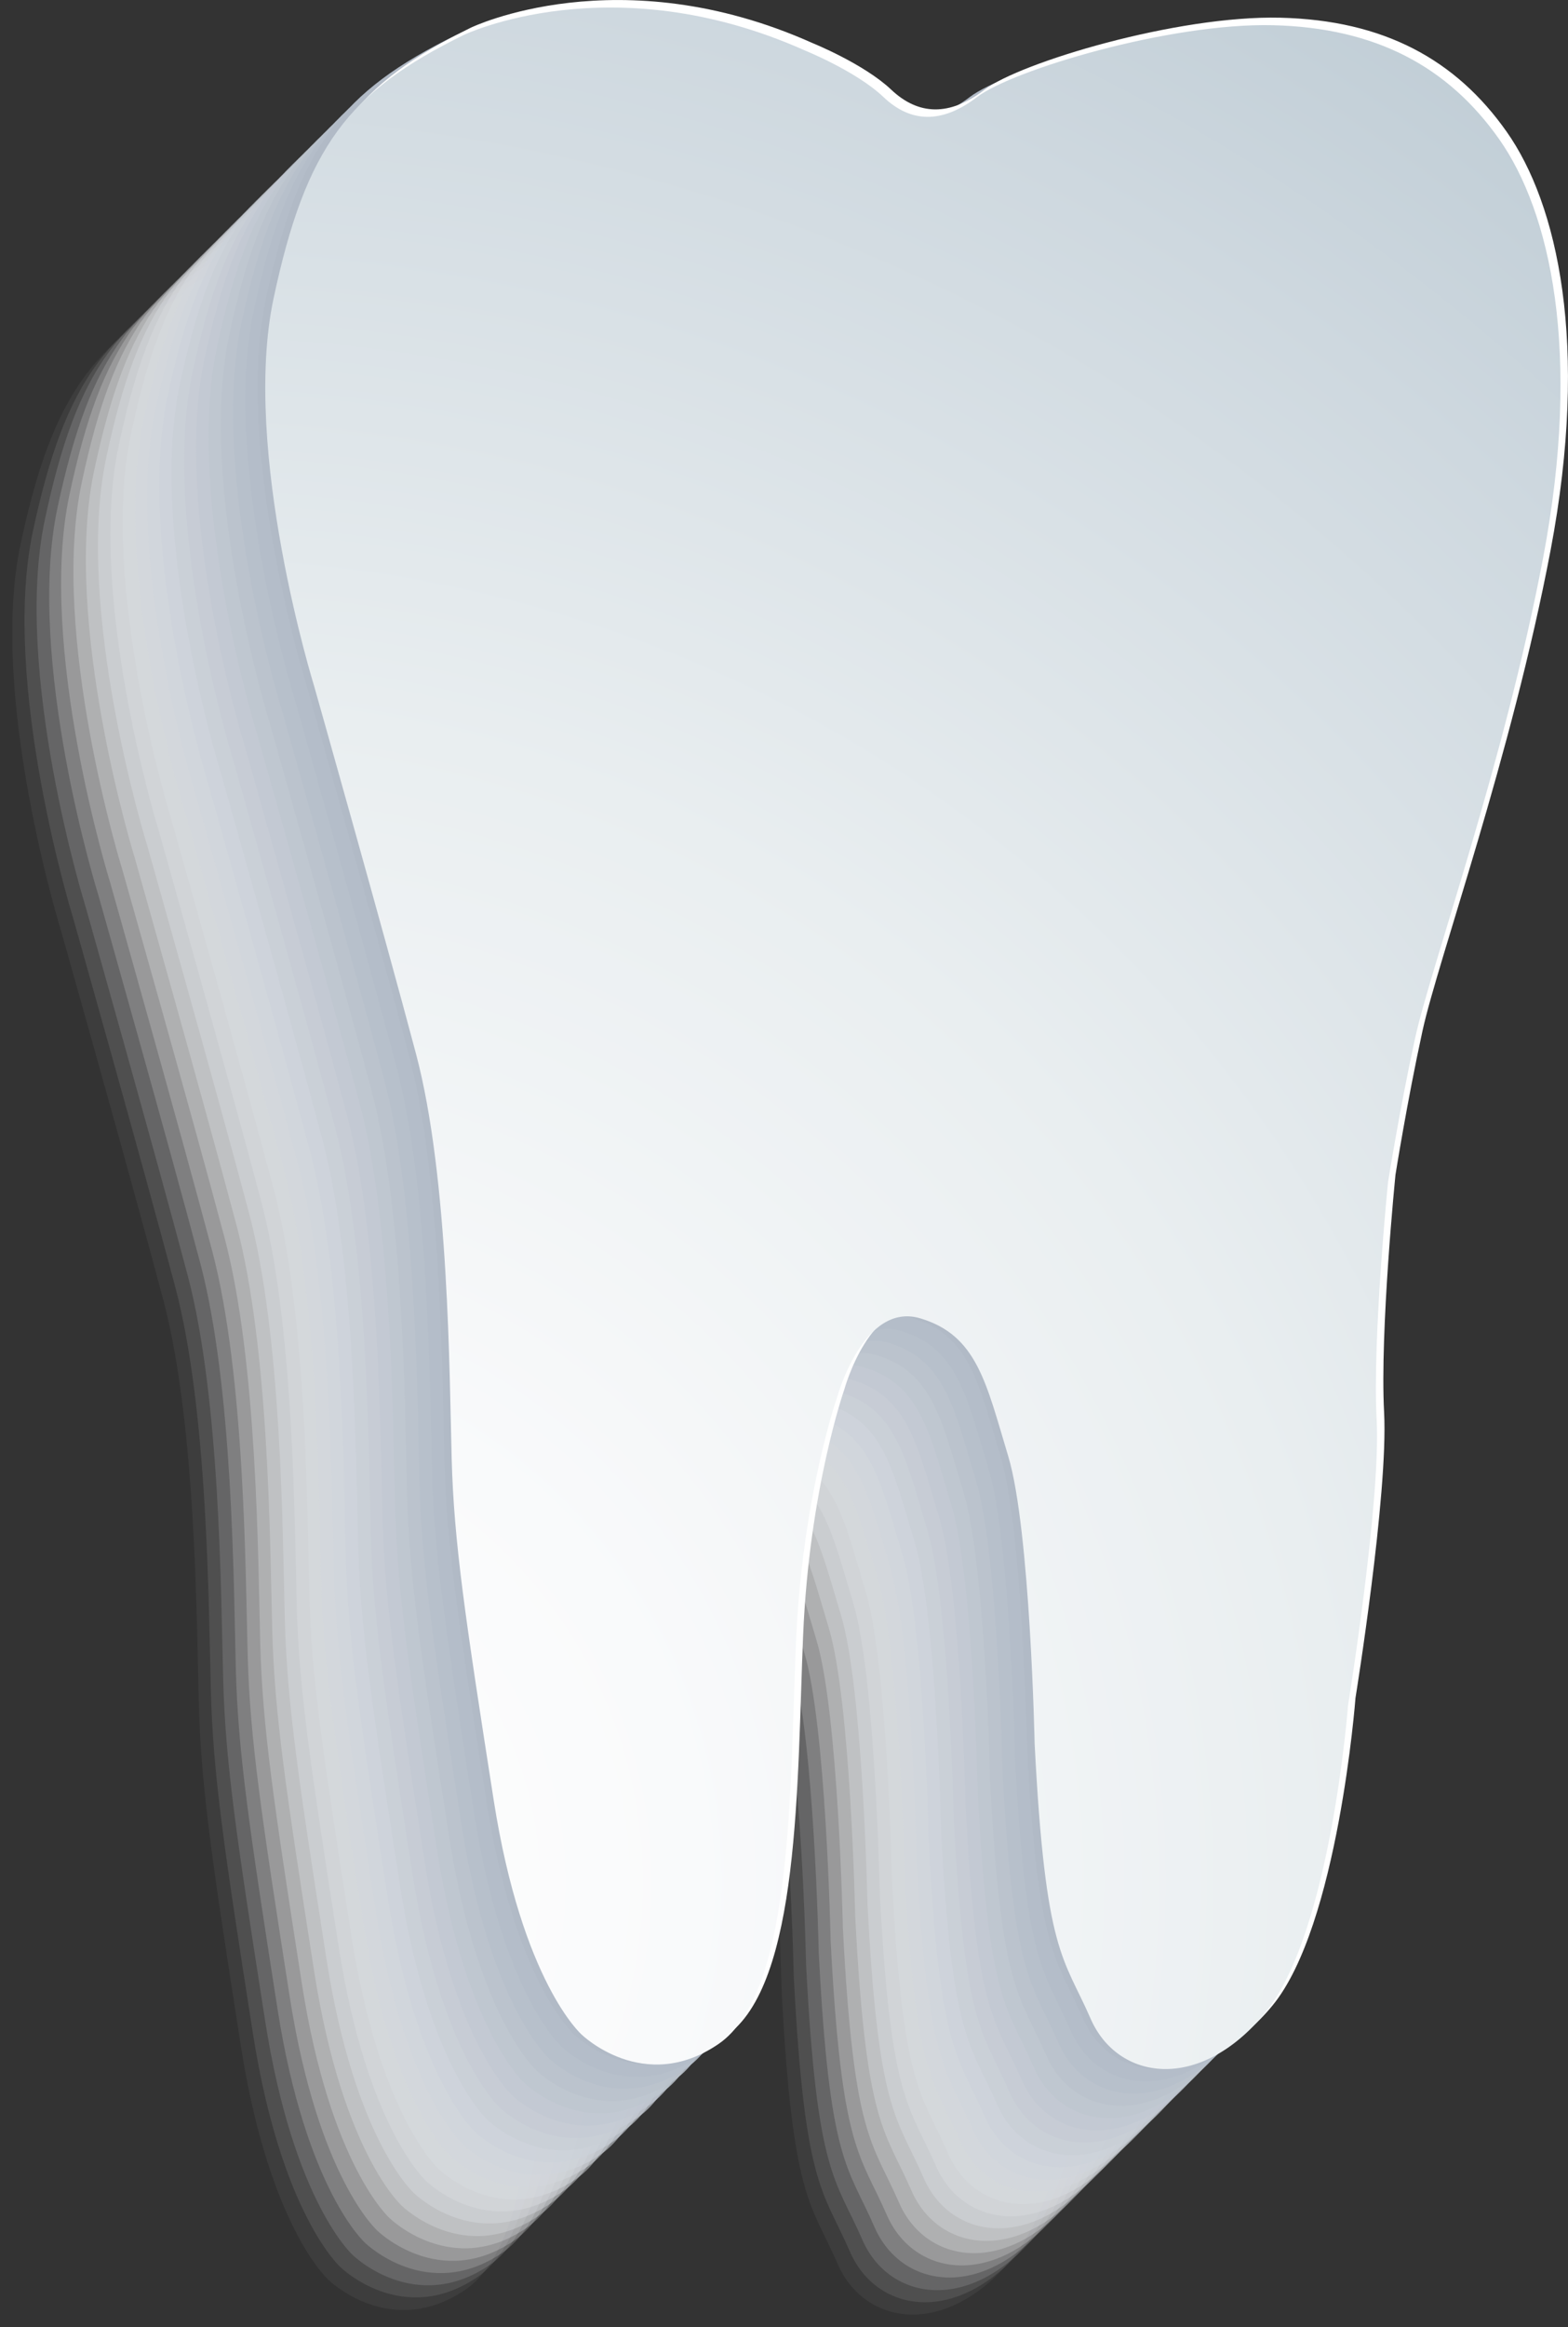 <svg xmlns="http://www.w3.org/2000/svg" xmlns:xlink="http://www.w3.org/1999/xlink" viewBox="0 0 290.49 430.99"><rect x="0" y="0" width="290.49" height="430.99" fill="#333333" stroke="none"/><defs><style>.cls-1{isolation:isolate;}.cls-2{mix-blend-mode:multiply;}.cls-25,.cls-3{fill:#fff;}.cls-3{opacity:0;}.cls-4{fill:#f9f9fa;opacity:0.05;}.cls-5{fill:#f4f5f6;opacity:0.1;}.cls-6{fill:#f0f1f3;opacity:0.14;}.cls-7{fill:#ecedf0;opacity:0.19;}.cls-8{fill:#e9eaed;opacity:0.24;}.cls-9{fill:#e5e7ea;opacity:0.29;}.cls-10{fill:#e1e3e8;opacity:0.33;}.cls-11{fill:#dee0e5;opacity:0.38;}.cls-12{fill:#dadde3;opacity:0.43;}.cls-13{fill:#d6dae0;opacity:0.48;}.cls-14{fill:#d3d7de;opacity:0.52;}.cls-15{fill:#cfd4db;opacity:0.57;}.cls-16{fill:#ccd1d9;opacity:0.62;}.cls-17{fill:#c8ced6;opacity:0.67;}.cls-18{fill:#c5cbd4;opacity:0.71;}.cls-19{fill:#c1c8d2;opacity:0.76;}.cls-20{fill:#bec6cf;opacity:0.81;}.cls-21{fill:#bbc3cd;opacity:0.86;}.cls-22{fill:#b7c0cb;opacity:0.9;}.cls-23{fill:#b4bdc9;opacity:0.95;}.cls-24{fill:#b1bac6;}.cls-26{fill:url(#radial-gradient);}</style><radialGradient id="radial-gradient" cx="36.5" cy="353.41" r="433.9" gradientUnits="userSpaceOnUse"><stop offset="0" stop-color="#fff"/><stop offset="0.22" stop-color="#f9fafb"/><stop offset="0.5" stop-color="#e9eef0"/><stop offset="0.82" stop-color="#ced8df"/><stop offset="1" stop-color="#bccad3"/></radialGradient></defs><title>tooth</title><g class="cls-1"><g id="Tooth"><g class="cls-2"><path class="cls-3" d="M103.37,61.83s9.51,3.85,14.54,8.61,10.79,5,17.32,0S170.86,56.66,190,57.13s32.5,7.74,41.92,21.11,15.39,39.27,8.15,77.48-20.89,76-23.74,89.07-5,26.62-5,26.62-2.91,28.82-2.11,44-5.3,52.9-5.3,52.9-3.19,42.21-15.4,57-27.32,12.45-32.3,1-8.41-11.85-10.41-50.93c0,0-.82-39.79-4.89-53.26s-5.76-22.46-16.31-25.55-15.4,14.64-15.4,14.64-6.48,18.47-7.62,45.47-.49,64.8-14.35,74.28-25.37-1.76-25.37-1.76-11-9.65-16.28-43.43-7.35-47.67-7.77-63.14-.5-52-6.6-75S12.4,179.5,12.4,179.5s-13.56-43.55-7.53-71.8S18.78,69.45,40,59C40,59,67.41,45.72,103.37,61.83Z" transform="translate(-3.32 -4.72)"/><path class="cls-4" d="M105.65,59.56s9.51,3.85,14.54,8.61,10.79,5,17.32,0,35.63-13.78,54.79-13.31,32.5,7.74,41.92,21.11,15.39,39.27,8.15,77.48-20.89,76-23.74,89.07-5,26.62-5,26.62-2.91,28.82-2.11,44-5.3,52.9-5.3,52.9-3.19,42.21-15.4,57-27.32,12.45-32.3,1-8.41-11.85-10.41-50.93c0,0-.82-39.79-4.89-53.26s-5.76-22.46-16.31-25.55S111.55,309,111.55,309s-6.48,18.47-7.62,45.47-.49,64.8-14.35,74.28S64.21,427,64.21,427s-11-9.65-16.28-43.43-7.35-47.67-7.77-63.14-.5-52-6.6-75-18.89-68.17-18.89-68.17-13.56-43.55-7.53-71.8S21.06,67.17,42.31,56.69C42.31,56.69,69.68,43.45,105.65,59.56Z" transform="translate(-3.32 -4.72)"/><path class="cls-5" d="M107.92,57.28s9.51,3.85,14.54,8.61,10.79,5,17.32,0,35.63-13.78,54.79-13.31,32.5,7.74,41.92,21.11,15.39,39.27,8.15,77.48-20.89,76-23.74,89.07-5,26.62-5,26.62-2.91,28.82-2.11,44-5.3,52.9-5.3,52.9-3.19,42.21-15.4,57-27.32,12.45-32.3,1-8.41-11.85-10.41-50.93c0,0-.82-39.79-4.89-53.26s-5.76-22.46-16.31-25.55-15.4,14.64-15.4,14.64-6.48,18.47-7.62,45.47-.49,64.8-14.35,74.28-25.37-1.76-25.37-1.76-11-9.65-16.28-43.43-7.35-47.67-7.77-63.14-.5-52-6.6-75S16.94,175,16.94,175,3.38,131.4,9.41,103.15,23.33,64.9,44.59,54.42C44.59,54.42,72,41.18,107.92,57.28Z" transform="translate(-3.32 -4.72)"/><path class="cls-6" d="M110.19,55s9.51,3.85,14.54,8.61,10.79,5,17.32,0,35.63-13.78,54.79-13.31,32.5,7.74,41.92,21.11,15.39,39.27,8.15,77.48S226,224.92,223.18,238s-5,26.62-5,26.62-2.91,28.82-2.11,44-5.3,52.9-5.3,52.9-3.19,42.21-15.4,57-27.32,12.45-32.3,1-8.41-11.85-10.41-50.93c0,0-.82-39.79-4.89-53.26s-5.76-22.46-16.31-25.55-15.4,14.64-15.4,14.64-6.48,18.47-7.62,45.47-.49,64.8-14.35,74.28-25.37-1.76-25.37-1.76-11-9.65-16.28-43.43-7.35-47.67-7.77-63.14-.5-52-6.6-75-18.89-68.17-18.89-68.17-13.56-43.55-7.53-71.8S25.6,62.63,46.86,52.14C46.86,52.14,74.23,38.9,110.19,55Z" transform="translate(-3.32 -4.72)"/><path class="cls-7" d="M112.47,52.74S122,56.58,127,61.35s10.79,5,17.32,0S180,47.57,199.11,48s32.5,7.74,41.92,21.11,15.39,39.27,8.15,77.48-20.89,76-23.74,89.07-5,26.62-5,26.62-2.91,28.82-2.11,44-5.3,52.9-5.3,52.9-3.19,42.21-15.4,57-27.32,12.45-32.3,1S157,405.42,155,366.33c0,0-.82-39.79-4.89-53.26s-5.76-22.46-16.31-25.55-15.4,14.64-15.4,14.64-6.48,18.47-7.62,45.47-.49,64.8-14.35,74.28S71,420.15,71,420.15s-11-9.65-16.28-43.43S47.39,329,47,313.57s-.5-52-6.6-75-18.89-68.17-18.89-68.17S7.93,126.85,14,98.61,27.87,60.35,49.13,49.87C49.13,49.87,76.5,36.63,112.47,52.74Z" transform="translate(-3.32 -4.72)"/><path class="cls-8" d="M114.74,50.46s9.51,3.85,14.54,8.61,10.79,5,17.32,0,35.63-13.78,54.79-13.31,32.5,7.74,41.92,21.11,15.39,39.27,8.15,77.48-20.89,76-23.74,89.07-5,26.62-5,26.62-2.91,28.82-2.11,44-5.3,52.9-5.3,52.9-3.19,42.21-15.4,57-27.32,12.45-32.3,1-8.41-11.85-10.41-50.93c0,0-.82-39.79-4.89-53.26S146.6,288.34,136,285.25s-15.4,14.64-15.4,14.64-6.48,18.47-7.62,45.47-.49,64.8-14.35,74.28-25.37-1.76-25.37-1.76-11-9.65-16.28-43.43-7.35-47.67-7.77-63.14-.5-52-6.6-75-18.89-68.17-18.89-68.17-13.56-43.55-7.53-71.8S30.15,58.08,51.41,47.6C51.41,47.6,78.78,34.36,114.74,50.46Z" transform="translate(-3.32 -4.72)"/><path class="cls-9" d="M117,48.19s9.51,3.85,14.54,8.61,10.79,5,17.32,0S184.5,43,203.66,43.49s32.5,7.74,41.92,21.11,15.39,39.27,8.15,77.48-20.89,76-23.74,89.07-5,26.62-5,26.62-2.91,28.82-2.11,44-5.3,52.9-5.3,52.9-3.19,42.21-15.4,57-27.32,12.45-32.3,1-8.41-11.85-10.41-50.93c0,0-.82-39.79-4.89-53.26s-5.76-22.46-16.31-25.55-15.4,14.64-15.4,14.64-6.48,18.47-7.62,45.47-.49,64.8-14.35,74.28-25.37-1.76-25.37-1.76-11-9.65-16.28-43.43S51.94,324.5,51.53,309s-.5-52-6.6-75S26,165.86,26,165.86s-13.56-43.55-7.53-71.8S32.42,55.81,53.68,45.33C53.68,45.33,81,32.08,117,48.19Z" transform="translate(-3.32 -4.72)"/><path class="cls-10" d="M119.29,45.92s9.51,3.85,14.54,8.61,10.79,5,17.32,0,35.63-13.78,54.79-13.31,32.5,7.74,41.92,21.11,15.39,39.27,8.15,77.48-20.89,76-23.74,89.07-5,26.62-5,26.62-2.91,28.82-2.11,44-5.3,52.9-5.3,52.9-3.19,42.21-15.4,57-27.32,12.45-32.3,1-8.41-11.85-10.41-50.93c0,0-.82-39.79-4.89-53.26s-5.76-22.46-16.31-25.55-15.4,14.64-15.4,14.64-6.48,18.47-7.62,45.47-.49,64.8-14.35,74.28-25.37-1.76-25.37-1.76-11-9.65-16.28-43.43-7.35-47.67-7.77-63.14-.5-52-6.6-75-18.89-68.17-18.89-68.17S14.75,120,20.78,91.79,34.69,53.54,56,43.05C56,43.05,83.32,29.81,119.29,45.92Z" transform="translate(-3.32 -4.72)"/><path class="cls-11" d="M121.56,43.64s9.51,3.85,14.54,8.61,10.79,5,17.32,0S189,38.48,208.2,38.94,240.7,46.68,250.13,60s15.39,39.27,8.15,77.48-20.89,76-23.74,89.07-5,26.62-5,26.62-2.91,28.82-2.11,44-5.3,52.9-5.3,52.9-3.19,42.21-15.4,57-27.32,12.45-32.3,1-8.41-11.85-10.41-50.93c0,0-.82-39.79-4.89-53.26s-5.76-22.46-16.31-25.55-15.4,14.64-15.4,14.64-6.48,18.47-7.62,45.47-.49,64.8-14.35,74.28-25.37-1.76-25.37-1.76-11-9.65-16.28-43.43S56.49,320,56.08,304.48s-.5-52-6.6-75-18.89-68.17-18.89-68.17S17,117.76,23,89.51,37,51.26,58.23,40.78C58.23,40.78,85.6,27.54,121.56,43.64Z" transform="translate(-3.32 -4.72)"/><path class="cls-12" d="M123.83,41.37s9.51,3.85,14.54,8.61,10.79,5,17.32,0,35.63-13.78,54.79-13.31S243,44.41,252.4,57.77s15.39,39.27,8.15,77.48-20.89,76-23.74,89.07-5,26.62-5,26.62-2.91,28.82-2.11,44-5.3,52.9-5.3,52.9-3.19,42.21-15.4,57-27.32,12.45-32.3,1-8.41-11.85-10.41-50.93c0,0-.82-39.79-4.89-53.26s-5.76-22.46-16.31-25.55-15.4,14.64-15.4,14.64-6.48,18.47-7.62,45.47-.49,64.8-14.35,74.28-25.37-1.76-25.37-1.76-11-9.65-16.28-43.43-7.35-47.67-7.77-63.14-.5-52-6.6-75S32.85,159,32.85,159s-13.56-43.55-7.53-71.8S39.24,49,60.5,38.51C60.5,38.51,87.87,25.26,123.83,41.37Z" transform="translate(-3.32 -4.72)"/><path class="cls-13" d="M126.1,39.1s9.51,3.85,14.54,8.61,10.79,5,17.32,0,35.63-13.78,54.79-13.31,32.5,7.74,41.92,21.11,15.39,39.27,8.15,77.48-20.89,76-23.74,89.07-5,26.62-5,26.62-2.91,28.82-2.11,44-5.3,52.9-5.3,52.9-3.19,42.21-15.4,57-27.32,12.45-32.3,1-8.41-11.85-10.41-50.93c0,0-.82-39.79-4.89-53.26S158,277,147.42,273.89,132,288.52,132,288.52,125.53,307,124.39,334s-.49,64.8-14.35,74.28-25.37-1.76-25.37-1.76-11-9.65-16.28-43.43S61,315.41,60.62,299.93s-.5-52-6.6-75-18.89-68.17-18.89-68.17S21.57,113.21,27.6,85,41.51,46.72,62.77,36.23C62.77,36.23,90.14,23,126.1,39.1Z" transform="translate(-3.32 -4.72)"/><path class="cls-14" d="M128.38,36.82s9.51,3.85,14.54,8.61,10.79,5,17.32,0S195.86,31.66,215,32.12s32.5,7.74,41.92,21.11,15.39,39.27,8.15,77.48-20.89,76-23.74,89.07-5,26.62-5,26.62-2.91,28.82-2.11,44-5.3,52.9-5.3,52.9-3.19,42.21-15.4,57-27.32,12.45-32.3,1-8.41-11.85-10.41-50.93c0,0-.82-39.79-4.89-53.26s-5.76-22.46-16.31-25.55-15.4,14.64-15.4,14.64-6.48,18.47-7.62,45.47-.49,64.8-14.35,74.28-25.37-1.76-25.37-1.76-11-9.65-16.28-43.43-7.35-47.67-7.77-63.14-.5-52-6.6-75S37.4,154.49,37.4,154.49s-13.56-43.55-7.53-71.8S43.79,44.44,65,34C65,34,92.42,20.72,128.38,36.82Z" transform="translate(-3.32 -4.72)"/><path class="cls-15" d="M130.65,34.55s9.51,3.85,14.54,8.61,10.79,5,17.32,0,35.63-13.78,54.79-13.31S249.8,37.59,259.22,51s15.39,39.27,8.15,77.48-20.89,76-23.74,89.07-5,26.62-5,26.62-2.91,28.82-2.11,44-5.3,52.9-5.3,52.9-3.19,42.21-15.4,57-27.32,12.45-32.3,1-8.41-11.85-10.41-50.93c0,0-.82-39.79-4.89-53.26s-5.76-22.46-16.31-25.55S136.56,284,136.56,284s-6.48,18.47-7.62,45.47-.49,64.8-14.35,74.28S89.21,402,89.21,402s-11-9.65-16.28-43.43-7.35-47.67-7.77-63.14-.5-52-6.6-75-18.89-68.17-18.89-68.17-13.56-43.55-7.53-71.8S46.06,42.17,67.32,31.69C67.32,31.69,94.69,18.44,130.65,34.55Z" transform="translate(-3.32 -4.72)"/><path class="cls-16" d="M132.92,32.28s9.51,3.85,14.54,8.61,10.79,5,17.32,0,35.63-13.78,54.79-13.31,32.5,7.74,41.92,21.11,15.39,39.27,8.15,77.48-20.89,76-23.74,89.07-5,26.62-5,26.62-2.91,28.82-2.11,44-5.3,52.9-5.3,52.9-3.19,42.21-15.4,57-27.32,12.45-32.3,1-8.41-11.85-10.41-50.93c0,0-.82-39.79-4.89-53.26s-5.76-22.46-16.31-25.55-15.4,14.64-15.4,14.64-6.48,18.47-7.62,45.47-.49,64.8-14.35,74.28-25.37-1.76-25.37-1.76-11-9.65-16.28-43.43-7.35-47.67-7.77-63.14-.5-52-6.6-75-18.89-68.17-18.89-68.17-13.56-43.55-7.53-71.8S48.33,39.9,69.59,29.41C69.59,29.41,97,16.17,132.92,32.28Z" transform="translate(-3.32 -4.72)"/><path class="cls-17" d="M135.2,30s9.51,3.85,14.54,8.61,10.79,5,17.32,0,35.63-13.78,54.79-13.31,32.5,7.74,41.92,21.11,15.39,39.27,8.15,77.48S251,199.92,248.18,213s-5,26.62-5,26.62-2.91,28.82-2.11,44-5.3,52.9-5.3,52.9-3.19,42.21-15.4,57-27.32,12.45-32.3,1-8.41-11.85-10.41-50.93c0,0-.82-39.79-4.89-53.26s-5.76-22.46-16.31-25.55-15.4,14.64-15.4,14.64-6.48,18.47-7.62,45.47-.49,64.8-14.35,74.28-25.37-1.76-25.37-1.76-11-9.65-16.28-43.43-7.35-47.67-7.77-63.14-.5-52-6.6-75-18.89-68.17-18.89-68.17-13.56-43.55-7.53-71.8S50.61,37.62,71.86,27.14C71.86,27.14,99.23,13.9,135.2,30Z" transform="translate(-3.32 -4.72)"/><path class="cls-18" d="M137.47,27.73S147,31.58,152,36.34s10.79,5,17.32,0S205,22.56,224.11,23s32.5,7.74,41.92,21.11,15.39,39.27,8.15,77.48-20.89,76-23.74,89.07-5,26.62-5,26.62-2.91,28.82-2.11,44-5.3,52.9-5.3,52.9-3.19,42.21-15.4,57-27.32,12.45-32.3,1S182,380.41,180,341.33c0,0-.82-39.79-4.89-53.26s-5.76-22.46-16.31-25.55-15.4,14.64-15.4,14.64-6.48,18.47-7.62,45.47-.49,64.8-14.35,74.28S96,395.14,96,395.14s-11-9.65-16.28-43.43S72.4,304,72,288.57s-.5-52-6.6-75S46.49,145.4,46.49,145.4,32.93,101.85,39,73.6,52.88,35.35,74.14,24.87C74.14,24.87,101.51,11.63,137.47,27.73Z" transform="translate(-3.32 -4.72)"/><path class="cls-19" d="M139.74,25.46s9.51,3.85,14.54,8.61,10.79,5,17.32,0,35.63-13.78,54.79-13.31,32.5,7.74,41.92,21.11,15.39,39.27,8.15,77.48-20.89,76-23.74,89.07-5,26.62-5,26.62-2.91,28.82-2.11,44-5.3,52.9-5.3,52.9-3.19,42.21-15.4,57-27.32,12.45-32.3,1-8.41-11.85-10.41-50.93c0,0-.82-39.79-4.89-53.26s-5.76-22.46-16.31-25.55-15.4,14.64-15.4,14.64-6.48,18.47-7.62,45.47-.49,64.8-14.35,74.28-25.37-1.76-25.37-1.76-11-9.65-16.28-43.43-7.35-47.67-7.77-63.14-.5-52-6.6-75-18.89-68.17-18.89-68.17-13.56-43.55-7.53-71.8S55.15,33.08,76.41,22.59C76.41,22.59,103.78,9.35,139.74,25.46Z" transform="translate(-3.32 -4.72)"/><path class="cls-20" d="M142,23.19s9.51,3.85,14.54,8.61,10.79,5,17.32,0S209.5,18,228.66,18.48s32.5,7.74,41.92,21.11,15.39,39.27,8.15,77.48-20.89,76-23.74,89.07-5,26.62-5,26.62-2.91,28.82-2.11,44-5.3,52.9-5.3,52.9-3.19,42.21-15.4,57-27.32,12.45-32.3,1-8.41-11.85-10.41-50.93c0,0-.82-39.79-4.89-53.26s-5.76-22.46-16.31-25.55-15.4,14.64-15.4,14.64-6.48,18.47-7.62,45.47-.49,64.8-14.35,74.28-25.37-1.76-25.37-1.76-11-9.65-16.28-43.43S76.95,299.5,76.53,284s-.5-52-6.6-75S51,140.86,51,140.86,37.48,97.3,43.51,69.06,57.43,30.8,78.68,20.32C78.68,20.32,106.05,7.08,142,23.19Z" transform="translate(-3.32 -4.72)"/><path class="cls-21" d="M144.29,20.91s9.51,3.85,14.54,8.61,10.79,5,17.32,0,35.63-13.78,54.79-13.31,32.5,7.74,41.92,21.11S288.24,76.59,281,114.8s-20.89,76-23.74,89.07-5,26.62-5,26.62-2.91,28.82-2.11,44-5.3,52.9-5.3,52.9-3.19,42.21-15.4,57-27.32,12.45-32.3,1-8.41-11.85-10.41-50.93c0,0-.82-39.79-4.89-53.26s-5.76-22.46-16.31-25.55-15.4,14.64-15.4,14.64-6.48,18.47-7.62,45.47-.49,64.8-14.35,74.28-25.37-1.76-25.37-1.76-11-9.65-16.28-43.43-7.35-47.67-7.77-63.14-.5-52-6.6-75-18.89-68.17-18.89-68.17S39.75,95,45.78,66.78,59.7,28.53,81,18C81,18,108.33,4.81,144.29,20.91Z" transform="translate(-3.32 -4.72)"/><path class="cls-22" d="M146.56,18.64s9.51,3.85,14.54,8.61,10.79,5,17.32,0S214,13.47,233.21,13.94s32.5,7.74,41.92,21.11,15.39,39.27,8.15,77.48-20.89,76-23.74,89.07-5,26.62-5,26.62-2.91,28.82-2.11,44-5.3,52.9-5.3,52.9-3.19,42.21-15.4,57-27.32,12.45-32.3,1-8.41-11.85-10.41-50.93c0,0-.82-39.79-4.89-53.26s-5.76-22.46-16.31-25.55-15.4,14.64-15.4,14.64-6.48,18.47-7.62,45.47-.49,64.8-14.35,74.28-25.37-1.76-25.37-1.76-11-9.65-16.28-43.43-7.35-47.67-7.77-63.14-.5-52-6.6-75-18.89-68.17-18.89-68.17S42,92.76,48.05,64.51,62,26.26,83.23,15.78C83.23,15.78,110.6,2.53,146.56,18.64Z" transform="translate(-3.32 -4.72)"/><path class="cls-23" d="M148.84,16.37s9.51,3.85,14.54,8.61,10.79,5,17.32,0,35.63-13.78,54.79-13.31S268,19.4,277.4,32.77s15.39,39.27,8.15,77.48-20.89,76-23.74,89.07-5,26.62-5,26.62-2.91,28.82-2.11,44-5.3,52.9-5.3,52.9-3.19,42.21-15.4,57-27.32,12.45-32.3,1S193.34,369,191.35,330c0,0-.82-39.79-4.89-53.26s-5.76-22.46-16.31-25.55-15.4,14.64-15.4,14.64-6.48,18.47-7.62,45.47-.49,64.8-14.35,74.28-25.37-1.76-25.37-1.76-11-9.65-16.28-43.43-7.35-47.67-7.77-63.14-.5-52-6.6-75S57.86,134,57.86,134,44.3,90.48,50.33,62.24,64.24,24,85.5,13.5C85.5,13.5,112.87.26,148.84,16.37Z" transform="translate(-3.32 -4.72)"/><path class="cls-24" d="M151.11,14.09s9.51,3.85,14.54,8.61,10.79,5,17.32,0S218.59,8.93,237.75,9.39s32.5,7.74,41.92,21.11,15.39,39.27,8.15,77.48-20.89,76-23.74,89.07-5,26.62-5,26.62-2.91,28.82-2.11,44-5.3,52.9-5.3,52.9-3.19,42.21-15.4,57-27.32,12.45-32.3,1-8.41-11.85-10.41-50.93c0,0-.82-39.79-4.89-53.26S183,252,172.42,248.88,157,263.52,157,263.52,150.53,282,149.4,309s-.49,64.8-14.35,74.28-25.37-1.76-25.37-1.76-11-9.65-16.28-43.43S86,290.4,85.63,274.93s-.5-52-6.6-75-18.89-68.17-18.89-68.17S46.57,88.21,52.6,60,66.52,21.71,87.78,11.23C87.78,11.23,115.15-2,151.11,14.09Z" transform="translate(-3.32 -4.72)"/></g><path class="cls-25" d="M153.88,12.71s9.51,3.85,14.54,8.61,10.79,5,17.32,0S221.36,7.54,240.52,8s32.5,7.74,41.92,21.11,15.39,39.27,8.15,77.48-20.89,76-23.74,89.07-5,26.62-5,26.62-2.91,28.82-2.11,44-5.3,52.9-5.3,52.9-3.19,42.21-15.4,57-27.32,12.45-32.3,1-8.41-11.85-10.41-50.93c0,0-.82-39.79-4.89-53.26s-5.76-22.46-16.31-25.55-15.4,14.64-15.4,14.64-6.48,18.47-7.62,45.47-.49,64.8-14.35,74.28-25.37-1.76-25.37-1.76-11-9.65-16.28-43.43S88.8,289,88.39,273.55s-.5-52-6.6-75S62.9,130.38,62.9,130.38s-13.56-43.55-7.53-71.8S69.28,20.33,90.54,9.85C90.54,9.85,117.91-3.4,153.88,12.71Z" transform="translate(-3.32 -4.72)"/><path class="cls-26" d="M152.49,14.09S162,17.94,167,22.7s10.79,5,17.32,0S220,8.93,239.14,9.39s32.5,7.74,41.92,21.11,15.39,39.27,8.15,77.48-20.89,76-23.74,89.07-5,26.62-5,26.62-2.91,28.82-2.11,44-5.3,52.9-5.3,52.9-3.19,42.21-15.4,57-27.32,12.45-32.3,1S197,366.78,195,327.69c0,0-.82-39.79-4.89-53.26S184.35,252,173.8,248.88s-15.4,14.64-15.4,14.64S151.92,282,150.78,309s-.49,64.8-14.35,74.28-25.37-1.76-25.37-1.76-11-9.65-16.28-43.43S87.42,290.4,87,274.93s-.5-52-6.6-75-18.89-68.17-18.89-68.17S48,88.21,54,60,67.9,21.71,89.16,11.23C89.16,11.23,116.53-2,152.49,14.09Z" transform="translate(-3.32 -4.72)"/></g></g></svg>